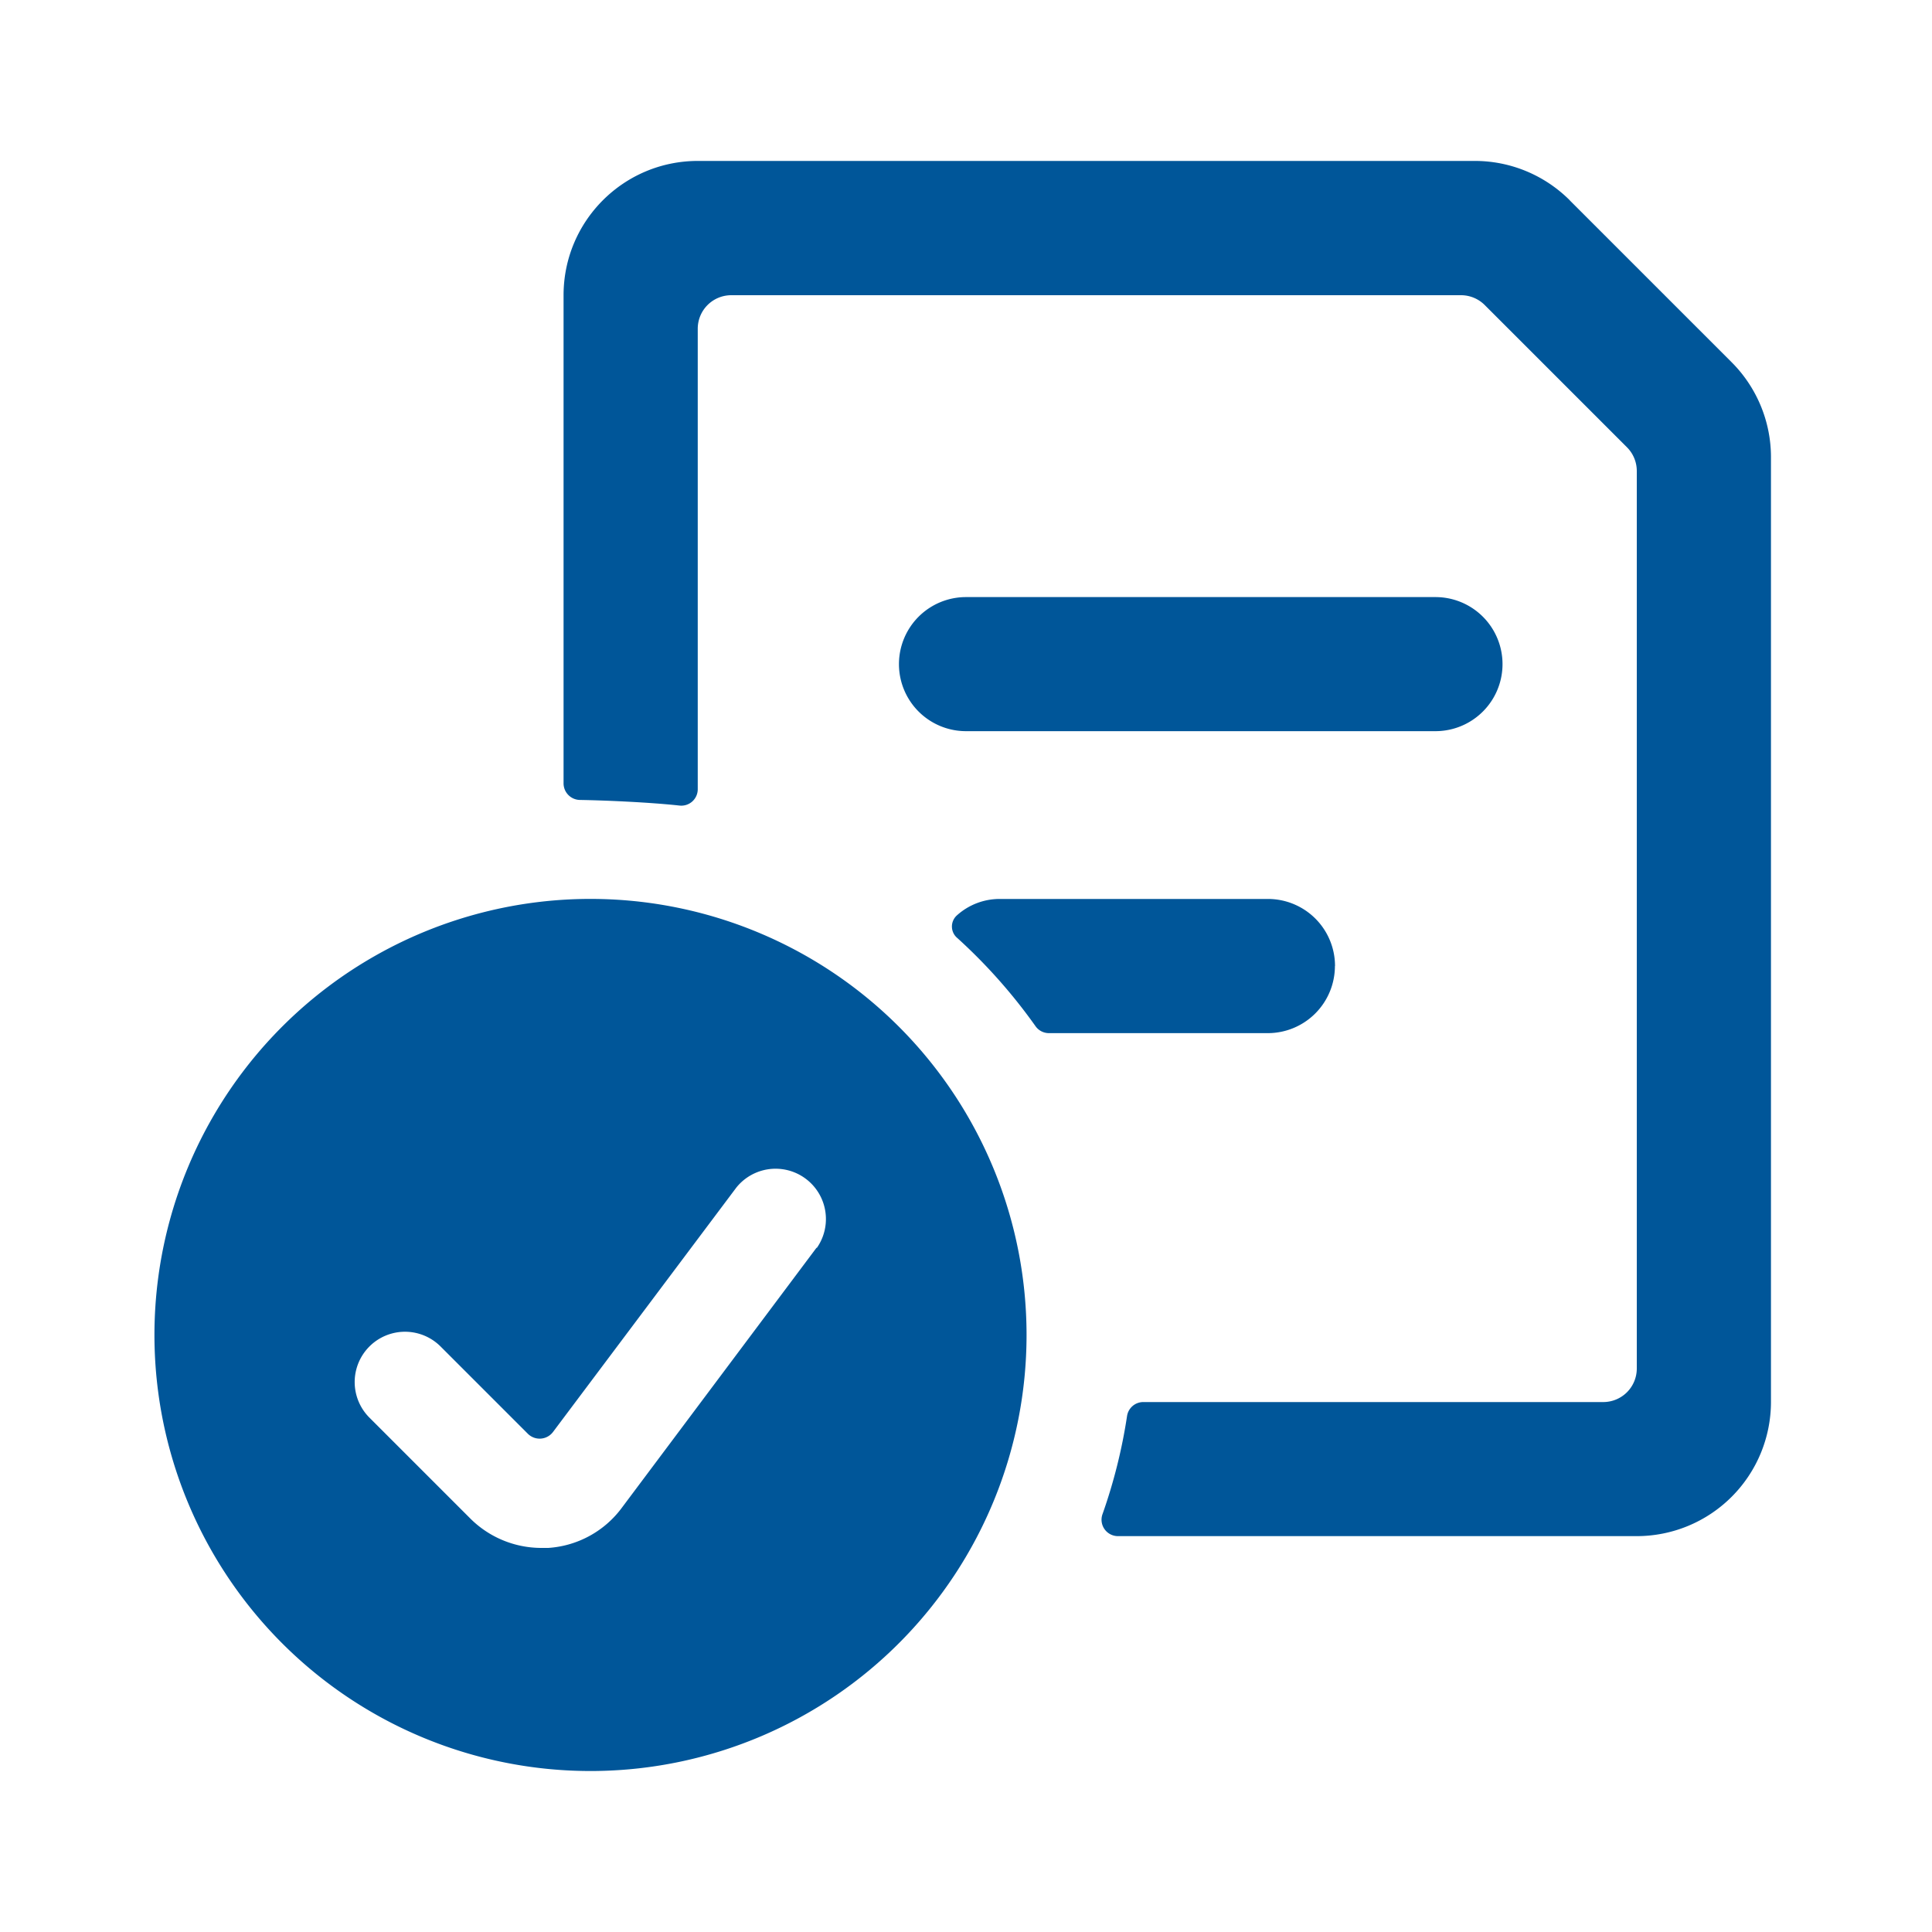 <svg xmlns="http://www.w3.org/2000/svg" width="20" height="20" fill="none" viewBox="0 0 20 20">
  <path fill="#005699" fill-rule="evenodd" d="m16.25 2.074 1.676 1.676c.26.26.407.614.407.982v9.781a1.39 1.39 0 0 1-1.389 1.389h-5.371a.17.17 0 0 1-.159-.23 5.53 5.53 0 0 0 .253-1.012.17.17 0 0 1 .168-.146h4.762a.347.347 0 0 0 .347-.347V4.876a.347.347 0 0 0-.101-.245l-1.474-1.474a.347.347 0 0 0-.245-.101H7.57a.347.347 0 0 0-.347.347v4.764a.17.17 0 0 1-.19.172c-.31-.034-.777-.054-1.03-.058a.172.172 0 0 1-.169-.173V3.056c0-.768.622-1.39 1.39-1.39h8.044c.369 0 .722.147.983.408Zm-1.39 5.495H10a.694.694 0 1 1 0-1.388h4.86a.694.694 0 1 1 0 1.388ZM13.82 10a.694.694 0 0 0-.695-.694h-2.778a.661.661 0 0 0-.439.168.155.155 0 0 0 .004.238c.302.274.573.58.809.913a.17.17 0 0 0 .139.07h2.265a.695.695 0 0 0 .694-.695Zm-7.64-.694a4.514 4.514 0 1 0 0 9.027 4.514 4.514 0 0 0 0-9.027Zm2.273 3.61-2.014 2.69c-.18.245-.46.398-.763.418H5.6a1.042 1.042 0 0 1-.734-.307l-1.042-1.042a.52.52 0 0 1 .737-.736l.903.903a.173.173 0 0 0 .262-.02l1.897-2.529a.521.521 0 0 1 .833.625l-.003-.001Z" clip-rule="evenodd"/>
</svg>

